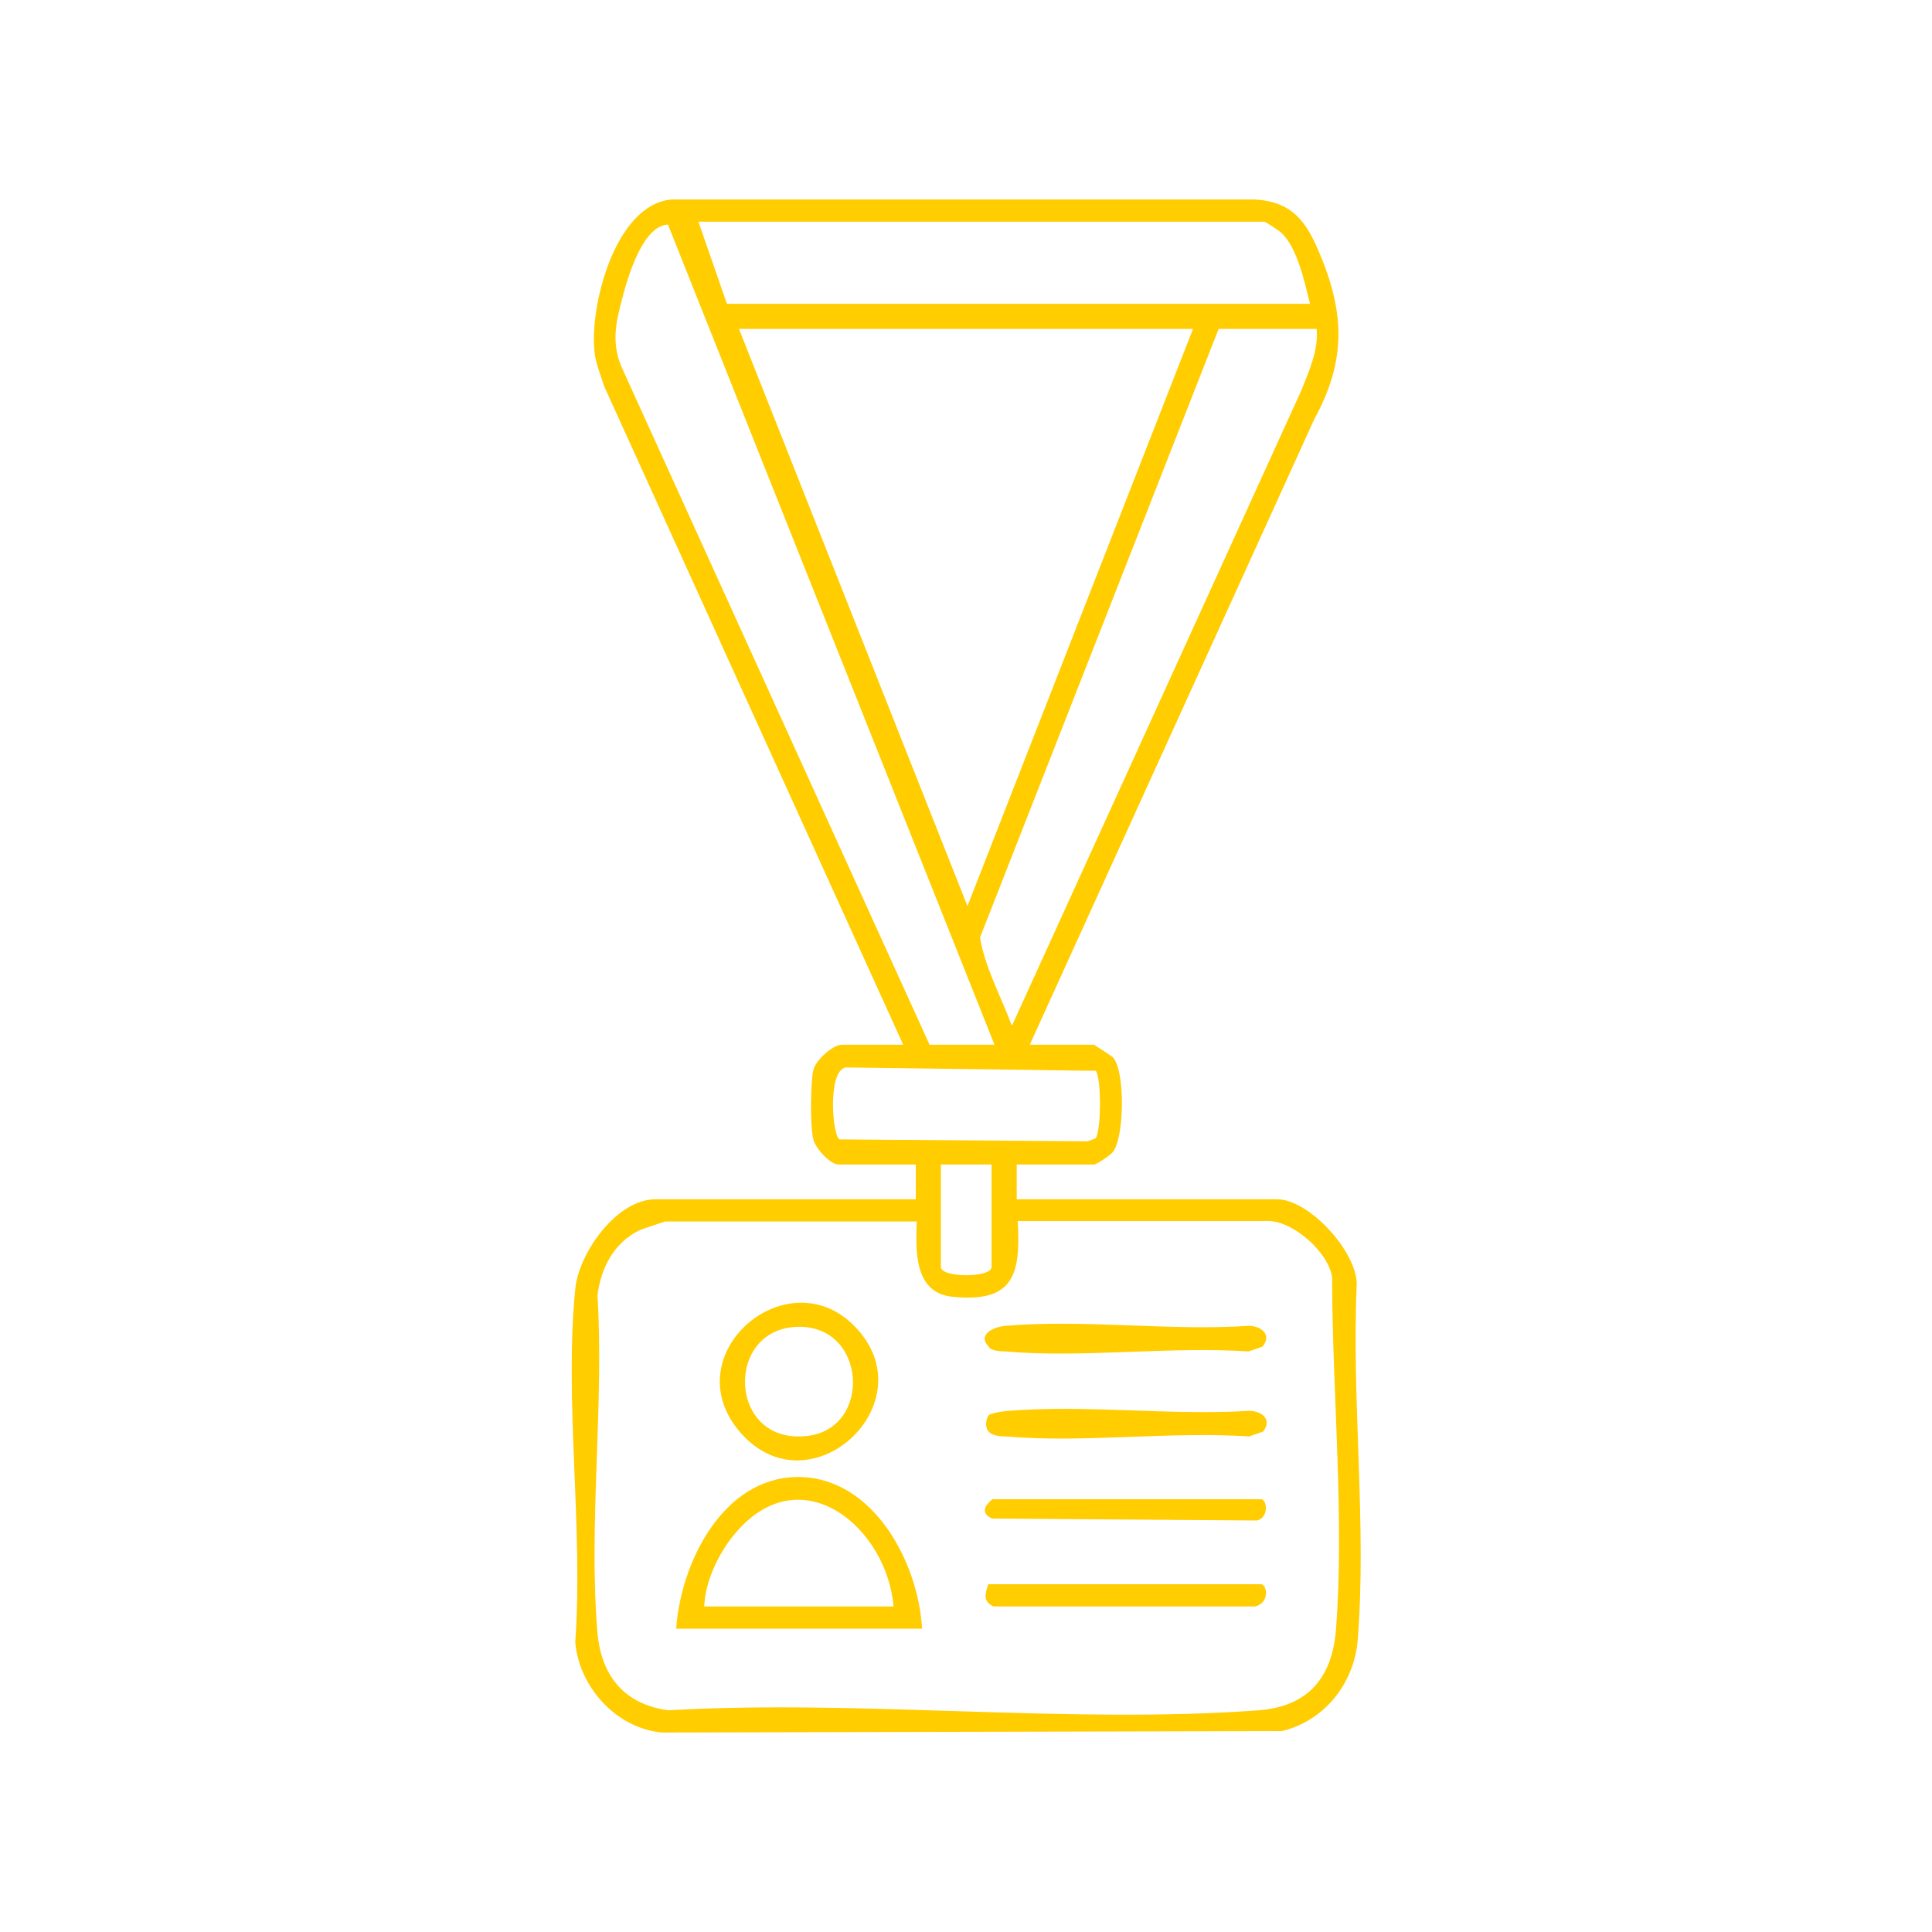 <svg width="128" height="128" viewBox="0 0 128 128" fill="none" xmlns="http://www.w3.org/2000/svg">
<path d="M68.192 69.216H72.48C72.48 69.216 73.632 69.952 73.728 70.048C74.56 70.912 74.496 75.392 73.728 76.32C73.568 76.544 72.64 77.152 72.48 77.152H67.36V79.456H84.608C86.72 79.456 89.856 82.88 89.888 85.056C89.536 92.704 90.56 101.088 89.952 108.64C89.728 111.52 87.744 114.016 84.928 114.688L43.84 114.784C40.832 114.496 38.368 111.776 38.112 108.8C38.656 101.312 37.376 92.768 38.112 85.408C38.336 83.008 40.864 79.456 43.424 79.456H60.672V77.152H55.552C55.008 77.152 54.016 76.064 53.888 75.488C53.664 74.688 53.696 71.68 53.888 70.88C54.048 70.24 55.168 69.216 55.776 69.216H59.84L40.032 25.6C39.808 24.864 39.456 24.064 39.392 23.328C39.04 20.32 40.736 13.568 44.48 13.216H83.168C85.6 13.376 86.528 14.656 87.392 16.704C89.088 20.704 89.216 23.872 87.072 27.776L68.224 69.216H68.192ZM86.784 20.096C86.432 18.688 85.952 16.416 84.896 15.424C84.768 15.296 83.84 14.688 83.776 14.688H46.272L48.16 20.128H86.816L86.784 20.096ZM61.6 69.216H65.888L44.256 14.88C42.56 14.944 41.568 18.432 41.216 19.808C40.8 21.376 40.512 22.656 41.152 24.256L61.6 69.248V69.216ZM79.072 21.792H48.96L64.096 60.032L79.04 21.792H79.072ZM87.2 21.792H80.736L64.928 62.112C65.248 64.096 66.336 66.048 67.04 67.968L86.208 25.888C86.72 24.576 87.36 23.232 87.232 21.792H87.2ZM72.544 70.944L56.032 70.72C54.816 70.944 55.136 75.2 55.616 75.488L72.064 75.616L72.576 75.424C72.96 75.04 72.992 71.328 72.576 70.912L72.544 70.944ZM65.696 77.152H62.336V83.936C62.336 84.672 65.696 84.672 65.696 83.936V77.152ZM60.672 80.928H44.064C44.064 80.928 42.592 81.408 42.368 81.504C40.672 82.336 39.808 84 39.584 85.824C40.032 93.056 38.976 101.024 39.584 108.192C39.84 111.04 41.376 112.928 44.288 113.312C57.024 112.576 70.784 114.24 83.392 113.312C86.656 113.056 88.256 111.168 88.512 107.968C89.088 100.544 88.256 92.064 88.256 84.608C88 82.944 85.664 80.896 84.032 80.896H67.424C67.648 84.512 67.104 86.304 63.136 85.92C60.544 85.664 60.672 82.912 60.736 80.896L60.672 80.928Z" fill="#FFCD00"/>
<path d="M61.089 107.904H44.801C45.089 103.584 47.873 97.888 52.833 97.856C57.793 97.824 60.833 103.424 61.089 107.904ZM59.201 106.432C58.753 101.216 53.185 96.544 48.865 101.408C47.713 102.688 46.721 104.672 46.657 106.432H59.201Z" fill="#FFCD00"/>
<path d="M56.832 88.096C61.312 93.12 53.6 100.128 49.056 94.912C44.512 89.696 52.384 83.072 56.832 88.096ZM52.864 87.904C47.968 88 48.224 95.744 53.472 95.136C57.792 94.656 57.44 87.808 52.864 87.904Z" fill="#FFCD00"/>
<path d="M65.536 89.249C64.704 88.448 65.792 87.904 66.624 87.841C71.776 87.392 77.536 88.192 82.72 87.841C83.552 87.841 84.288 88.416 83.648 89.216L82.72 89.537C77.504 89.184 71.744 89.984 66.624 89.537C66.304 89.537 65.76 89.504 65.536 89.281V89.249Z" fill="#FFCD00"/>
<path d="M65.536 94.88C65.248 94.624 65.28 94.016 65.536 93.728C65.952 93.568 66.4 93.504 66.848 93.472C71.968 93.056 77.568 93.792 82.752 93.472C83.584 93.472 84.32 94.048 83.68 94.848L82.752 95.168C77.536 94.816 71.776 95.616 66.656 95.168C66.336 95.168 65.824 95.136 65.568 94.912L65.536 94.88Z" fill="#FFCD00"/>
<path d="M65.472 104.96H83.552C83.936 104.96 84.159 106.208 83.135 106.432H65.823C65.088 106.08 65.279 105.6 65.472 104.96Z" fill="#FFCD00"/>
<path d="M65.791 99.328H83.551C83.935 99.328 84.095 100.512 83.295 100.736L65.727 100.608C64.959 100.256 65.215 99.744 65.791 99.296V99.328Z" fill="#FFCD00"/>
</svg>
